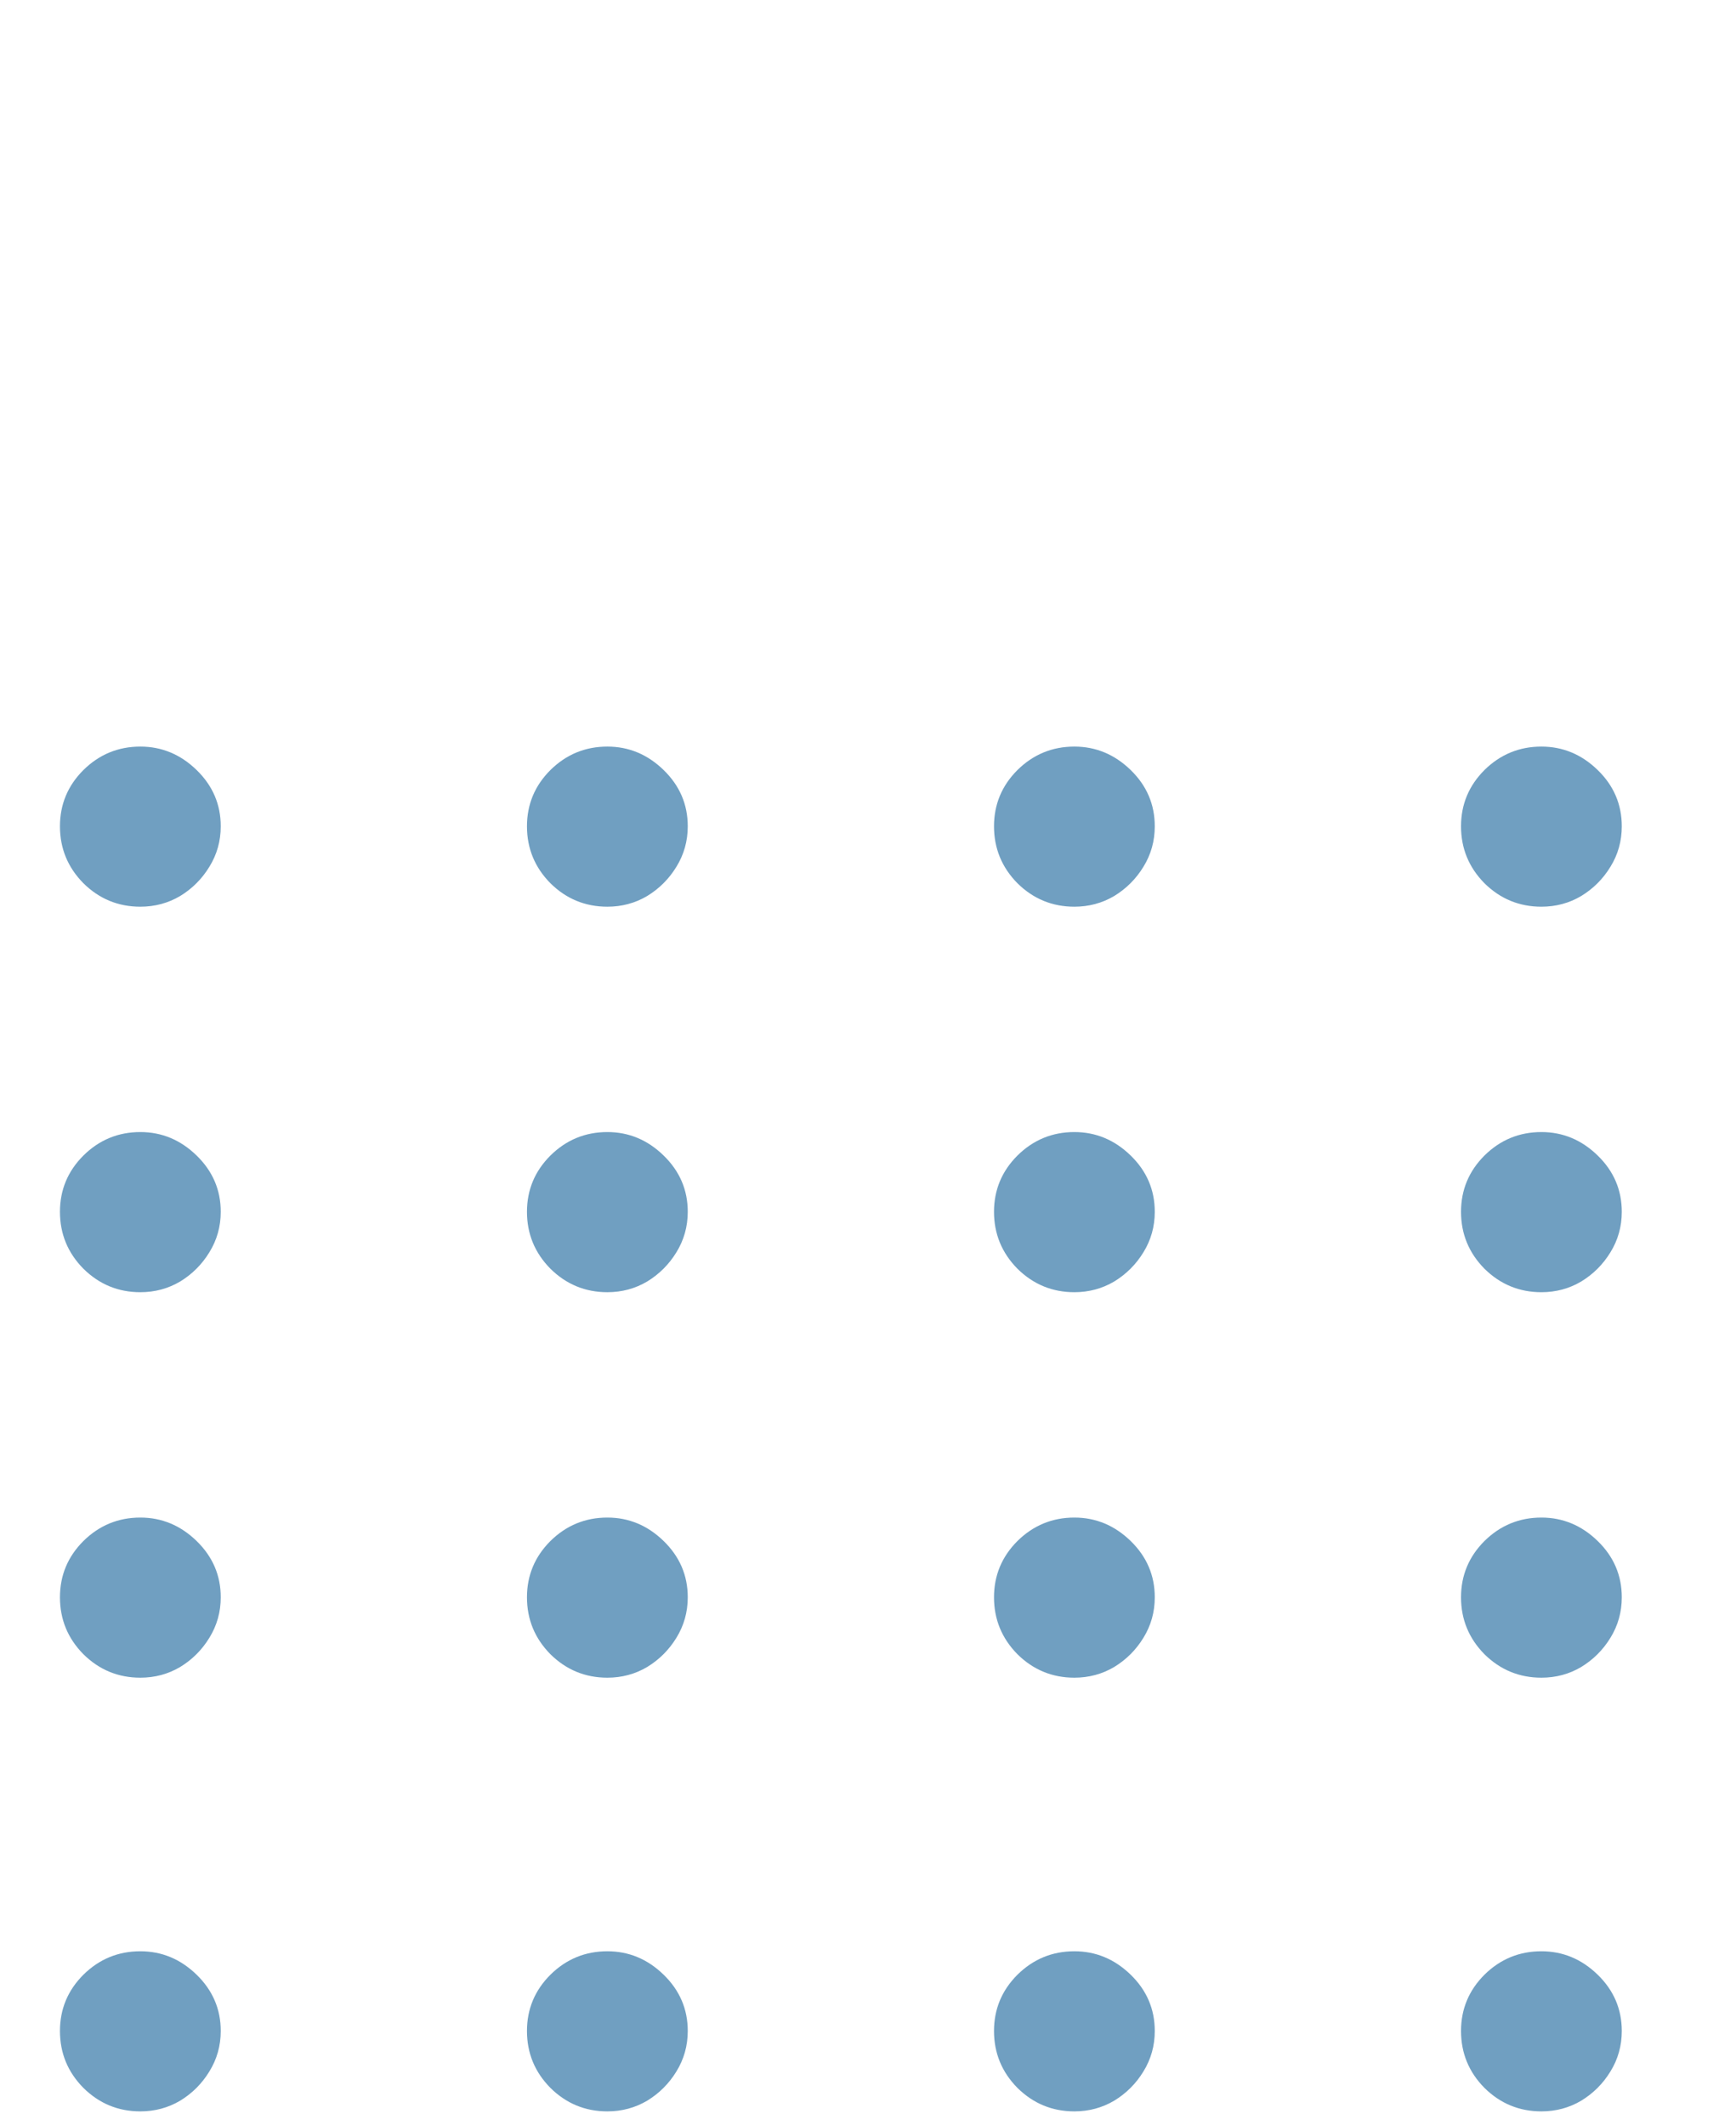 <svg width="58" height="71" viewBox="0 0 58 71" fill="none" xmlns="http://www.w3.org/2000/svg">
<path d="M4.689 30.291C3.95 30.291 3.316 30.03 2.787 29.508C2.264 28.978 2.003 28.344 2.003 27.605C2.003 26.874 2.264 26.247 2.787 25.725C3.316 25.203 3.95 24.942 4.689 24.942C5.405 24.942 6.032 25.203 6.569 25.725C7.106 26.247 7.375 26.874 7.375 27.605C7.375 28.098 7.248 28.549 6.994 28.959C6.748 29.362 6.424 29.687 6.021 29.933C5.618 30.172 5.174 30.291 4.689 30.291ZM20.292 30.291C19.554 30.291 18.919 30.03 18.39 29.508C17.867 28.978 17.606 28.344 17.606 27.605C17.606 26.874 17.867 26.247 18.39 25.725C18.919 25.203 19.554 24.942 20.292 24.942C21.009 24.942 21.635 25.203 22.172 25.725C22.709 26.247 22.978 26.874 22.978 27.605C22.978 28.098 22.851 28.549 22.598 28.959C22.351 29.362 22.027 29.687 21.624 29.933C21.221 30.172 20.777 30.291 20.292 30.291ZM35.895 30.291C35.157 30.291 34.523 30.03 33.993 29.508C33.471 28.978 33.21 28.344 33.21 27.605C33.21 26.874 33.471 26.247 33.993 25.725C34.523 25.203 35.157 24.942 35.895 24.942C36.612 24.942 37.238 25.203 37.776 25.725C38.313 26.247 38.581 26.874 38.581 27.605C38.581 28.098 38.455 28.549 38.201 28.959C37.955 29.362 37.63 29.687 37.227 29.933C36.824 30.172 36.38 30.291 35.895 30.291ZM51.499 30.291C50.76 30.291 50.126 30.03 49.596 29.508C49.074 28.978 48.813 28.344 48.813 27.605C48.813 26.874 49.074 26.247 49.596 25.725C50.126 25.203 50.76 24.942 51.499 24.942C52.215 24.942 52.842 25.203 53.379 25.725C53.916 26.247 54.184 26.874 54.184 27.605C54.184 28.098 54.058 28.549 53.804 28.959C53.558 29.362 53.233 29.687 52.83 29.933C52.428 30.172 51.984 30.291 51.499 30.291Z" fill="#005491" fill-opacity="0.56"/>
<path d="M4.689 43.17C3.95 43.17 3.316 42.908 2.787 42.386C2.264 41.856 2.003 41.222 2.003 40.484C2.003 39.753 2.264 39.126 2.787 38.604C3.316 38.081 3.95 37.82 4.689 37.82C5.405 37.82 6.032 38.081 6.569 38.604C7.106 39.126 7.375 39.753 7.375 40.484C7.375 40.976 7.248 41.428 6.994 41.838C6.748 42.241 6.424 42.565 6.021 42.812C5.618 43.05 5.174 43.17 4.689 43.17ZM20.292 43.17C19.554 43.17 18.919 42.908 18.39 42.386C17.867 41.856 17.606 41.222 17.606 40.484C17.606 39.753 17.867 39.126 18.39 38.604C18.919 38.081 19.554 37.82 20.292 37.82C21.009 37.82 21.635 38.081 22.172 38.604C22.709 39.126 22.978 39.753 22.978 40.484C22.978 40.976 22.851 41.428 22.598 41.838C22.351 42.241 22.027 42.565 21.624 42.812C21.221 43.05 20.777 43.17 20.292 43.17ZM35.895 43.17C35.157 43.17 34.523 42.908 33.993 42.386C33.471 41.856 33.21 41.222 33.21 40.484C33.21 39.753 33.471 39.126 33.993 38.604C34.523 38.081 35.157 37.82 35.895 37.82C36.612 37.82 37.238 38.081 37.776 38.604C38.313 39.126 38.581 39.753 38.581 40.484C38.581 40.976 38.455 41.428 38.201 41.838C37.955 42.241 37.63 42.565 37.227 42.812C36.824 43.05 36.38 43.17 35.895 43.17ZM51.499 43.17C50.76 43.17 50.126 42.908 49.596 42.386C49.074 41.856 48.813 41.222 48.813 40.484C48.813 39.753 49.074 39.126 49.596 38.604C50.126 38.081 50.76 37.82 51.499 37.82C52.215 37.82 52.842 38.081 53.379 38.604C53.916 39.126 54.184 39.753 54.184 40.484C54.184 40.976 54.058 41.428 53.804 41.838C53.558 42.241 53.233 42.565 52.83 42.812C52.428 43.05 51.984 43.17 51.499 43.17Z" fill="#005491" fill-opacity="0.56"/>
<path d="M4.689 56.048C3.95 56.048 3.316 55.787 2.787 55.265C2.264 54.735 2.003 54.101 2.003 53.362C2.003 52.631 2.264 52.005 2.787 51.482C3.316 50.96 3.95 50.699 4.689 50.699C5.405 50.699 6.032 50.96 6.569 51.482C7.106 52.005 7.375 52.631 7.375 53.362C7.375 53.855 7.248 54.306 6.994 54.717C6.748 55.119 6.424 55.444 6.021 55.69C5.618 55.929 5.174 56.048 4.689 56.048ZM20.292 56.048C19.554 56.048 18.919 55.787 18.39 55.265C17.867 54.735 17.606 54.101 17.606 53.362C17.606 52.631 17.867 52.005 18.39 51.482C18.919 50.96 19.554 50.699 20.292 50.699C21.009 50.699 21.635 50.96 22.172 51.482C22.709 52.005 22.978 52.631 22.978 53.362C22.978 53.855 22.851 54.306 22.598 54.717C22.351 55.119 22.027 55.444 21.624 55.69C21.221 55.929 20.777 56.048 20.292 56.048ZM35.895 56.048C35.157 56.048 34.523 55.787 33.993 55.265C33.471 54.735 33.21 54.101 33.21 53.362C33.21 52.631 33.471 52.005 33.993 51.482C34.523 50.96 35.157 50.699 35.895 50.699C36.612 50.699 37.238 50.96 37.776 51.482C38.313 52.005 38.581 52.631 38.581 53.362C38.581 53.855 38.455 54.306 38.201 54.717C37.955 55.119 37.63 55.444 37.227 55.69C36.824 55.929 36.38 56.048 35.895 56.048ZM51.499 56.048C50.76 56.048 50.126 55.787 49.596 55.265C49.074 54.735 48.813 54.101 48.813 53.362C48.813 52.631 49.074 52.005 49.596 51.482C50.126 50.96 50.76 50.699 51.499 50.699C52.215 50.699 52.842 50.96 53.379 51.482C53.916 52.005 54.184 52.631 54.184 53.362C54.184 53.855 54.058 54.306 53.804 54.717C53.558 55.119 53.233 55.444 52.83 55.69C52.428 55.929 51.984 56.048 51.499 56.048Z" fill="#005491" fill-opacity="0.56"/>
<path d="M4.689 70.537C3.95 70.537 3.316 70.276 2.787 69.753C2.264 69.224 2.003 68.59 2.003 67.851C2.003 67.12 2.264 66.493 2.787 65.971C3.316 65.449 3.95 65.188 4.689 65.188C5.405 65.188 6.032 65.449 6.569 65.971C7.106 66.493 7.375 67.12 7.375 67.851C7.375 68.343 7.248 68.795 6.994 69.205C6.748 69.608 6.424 69.933 6.021 70.179C5.618 70.417 5.174 70.537 4.689 70.537ZM20.292 70.537C19.554 70.537 18.919 70.276 18.39 69.753C17.867 69.224 17.606 68.59 17.606 67.851C17.606 67.12 17.867 66.493 18.39 65.971C18.919 65.449 19.554 65.188 20.292 65.188C21.009 65.188 21.635 65.449 22.172 65.971C22.709 66.493 22.978 67.12 22.978 67.851C22.978 68.343 22.851 68.795 22.598 69.205C22.351 69.608 22.027 69.933 21.624 70.179C21.221 70.417 20.777 70.537 20.292 70.537ZM35.895 70.537C35.157 70.537 34.523 70.276 33.993 69.753C33.471 69.224 33.21 68.59 33.21 67.851C33.21 67.12 33.471 66.493 33.993 65.971C34.523 65.449 35.157 65.188 35.895 65.188C36.612 65.188 37.238 65.449 37.776 65.971C38.313 66.493 38.581 67.12 38.581 67.851C38.581 68.343 38.455 68.795 38.201 69.205C37.955 69.608 37.63 69.933 37.227 70.179C36.824 70.417 36.38 70.537 35.895 70.537ZM51.499 70.537C50.76 70.537 50.126 70.276 49.596 69.753C49.074 69.224 48.813 68.59 48.813 67.851C48.813 67.12 49.074 66.493 49.596 65.971C50.126 65.449 50.76 65.188 51.499 65.188C52.215 65.188 52.842 65.449 53.379 65.971C53.916 66.493 54.184 67.12 54.184 67.851C54.184 68.343 54.058 68.795 53.804 69.205C53.558 69.608 53.233 69.933 52.83 70.179C52.428 70.417 51.984 70.537 51.499 70.537Z" fill="#005491" fill-opacity="0.56"/>
</svg>
